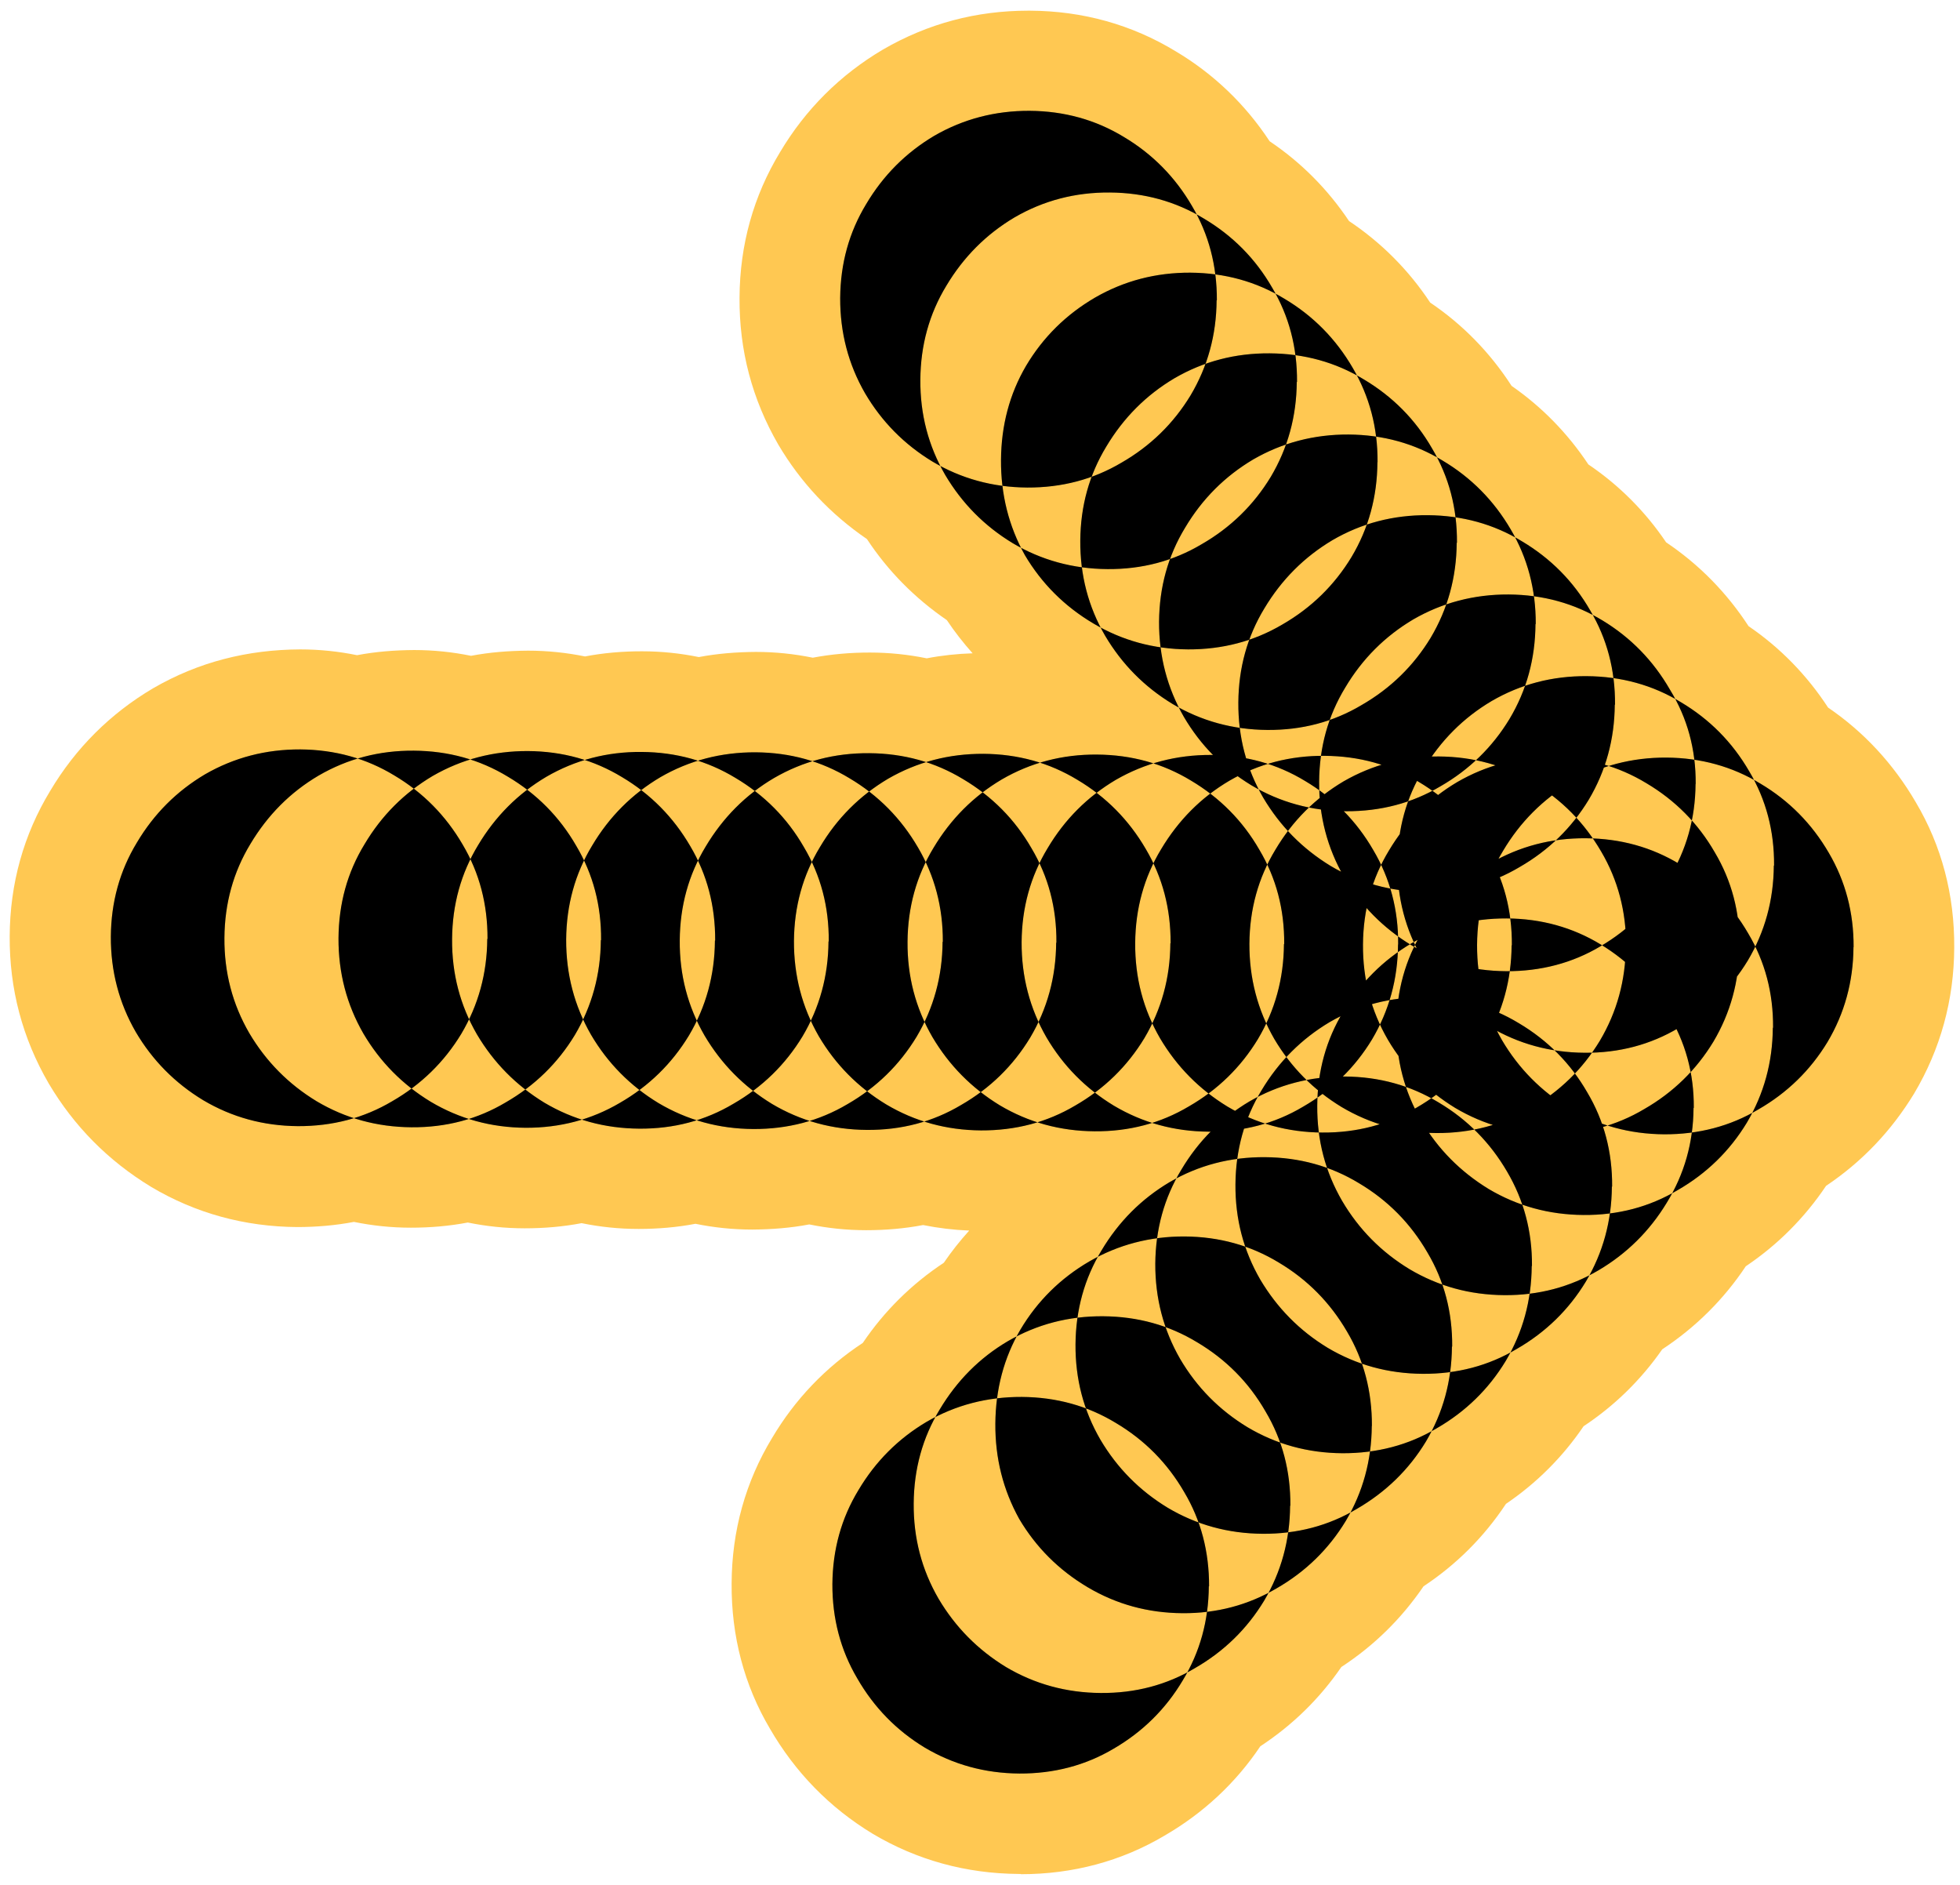 <svg width="156" height="150" viewBox="0 0 156 150" fill="none" xmlns="http://www.w3.org/2000/svg">
<path d="M81.221 149.13H81.071C76.891 149.1 72.991 148.03 69.471 145.94C66.021 143.85 63.291 141.04 61.281 137.57C59.241 134.13 58.201 130.21 58.231 126.01C58.251 121.81 59.341 117.91 61.461 114.42C63.271 111.37 65.701 108.82 68.671 106.87C70.381 104.34 72.551 102.19 75.121 100.49C75.741 99.58 76.421 98.73 77.141 97.93C75.891 97.88 74.671 97.73 73.471 97.49C72.001 97.77 70.491 97.9 68.941 97.9C67.391 97.9 65.881 97.74 64.411 97.44C62.951 97.72 61.411 97.84 59.881 97.85C58.331 97.85 56.821 97.69 55.351 97.39C53.891 97.67 52.371 97.8 50.821 97.8C49.271 97.8 47.761 97.64 46.291 97.34C44.821 97.62 43.321 97.75 41.761 97.75C40.211 97.75 38.701 97.59 37.231 97.29C35.761 97.57 34.251 97.7 32.701 97.7C31.151 97.7 29.641 97.54 28.171 97.24C26.711 97.52 25.181 97.65 23.641 97.65C19.461 97.62 15.561 96.55 12.041 94.46C8.611 92.38 5.891 89.62 3.881 86.23C1.771 82.6 0.751 78.69 0.771 74.52C0.791 70.32 1.881 66.42 4.001 62.93C6.011 59.55 8.781 56.78 12.191 54.77C15.801 52.68 19.691 51.7 23.891 51.68C25.441 51.68 26.951 51.84 28.421 52.14C29.891 51.86 31.401 51.74 32.961 51.73C34.511 51.73 36.021 51.89 37.491 52.19C38.961 51.91 40.471 51.79 42.031 51.78C43.581 51.78 45.091 51.94 46.561 52.24C48.031 51.96 49.531 51.83 51.091 51.83C52.641 51.83 54.151 51.99 55.621 52.29C57.091 52.01 58.621 51.89 60.161 51.88C61.711 51.88 63.221 52.04 64.691 52.34C66.171 52.06 67.671 51.93 69.231 51.93C70.781 51.93 72.291 52.09 73.761 52.39C74.951 52.16 76.171 52.03 77.411 51.99C76.671 51.16 75.981 50.28 75.361 49.35C72.811 47.6 70.681 45.45 69.001 42.9C66.091 40.91 63.731 38.4 61.951 35.39C59.861 31.78 58.831 27.87 58.861 23.69C58.881 19.49 59.971 15.59 62.091 12.1C64.101 8.72 66.871 5.95 70.281 3.94C73.851 1.87 77.711 0.85 81.831 0.85C81.881 0.85 81.931 0.85 81.981 0.85C86.181 0.87 90.081 1.96 93.571 4.08C96.581 5.87 99.111 8.29 101.051 11.24C103.551 12.92 105.671 15.05 107.371 17.59C109.931 19.3 112.111 21.48 113.831 24.08C116.411 25.82 118.591 28.05 120.311 30.71C122.721 32.38 124.771 34.48 126.421 36.96C128.861 38.61 130.941 40.69 132.611 43.16C135.231 44.92 137.431 47.16 139.171 49.83C141.681 51.54 143.811 53.72 145.501 56.31C148.351 58.25 150.711 60.8 152.491 63.86C154.531 67.3 155.571 71.21 155.541 75.42C155.521 79.6 154.441 83.5 152.351 87.02C150.531 90.01 148.191 92.46 145.341 94.37C143.621 96.93 141.481 99.07 138.951 100.77C137.201 103.4 134.971 105.62 132.301 107.38C130.601 109.82 128.501 111.87 126.041 113.5C124.371 115.96 122.301 118.02 119.861 119.68C118.111 122.32 115.911 124.51 113.301 126.24C111.541 128.82 109.361 130.96 106.761 132.66C105.021 135.19 102.871 137.29 100.311 138.97C98.361 141.88 95.781 144.29 92.671 146.09C89.261 148.11 85.401 149.15 81.261 149.15L81.221 149.13Z" fill="#FFC852"/>
<path d="M47.842 74.809C47.862 72.059 47.202 69.559 45.862 67.309C44.532 64.999 42.712 63.169 40.422 61.809C38.182 60.449 35.692 59.759 32.942 59.739C30.192 59.719 27.672 60.379 25.362 61.719C23.102 63.049 21.302 64.869 19.932 67.159C18.572 69.4 17.882 71.889 17.862 74.639C17.842 77.389 18.502 79.909 19.842 82.219C21.182 84.479 22.962 86.279 25.202 87.639C27.492 88.999 30.012 89.689 32.752 89.709C35.502 89.729 38.002 89.069 40.252 87.729C42.562 86.399 44.392 84.609 45.752 82.369C47.112 80.079 47.802 77.559 47.822 74.819L47.842 74.809ZM56.902 74.859C56.882 77.609 56.192 80.119 54.832 82.409C53.472 84.649 51.642 86.439 49.332 87.769C47.072 89.099 44.572 89.759 41.832 89.749C39.082 89.729 36.572 89.039 34.282 87.679C32.042 86.319 30.252 84.509 28.922 82.249C27.592 79.939 26.932 77.419 26.942 74.669C26.962 71.919 27.642 69.43 29.012 67.189C30.372 64.899 32.182 63.09 34.442 61.749C36.752 60.419 39.272 59.76 42.022 59.77C44.772 59.789 47.262 60.48 49.502 61.84C51.792 63.2 53.602 65.04 54.942 67.34C56.282 69.599 56.932 72.099 56.922 74.839L56.902 74.859ZM65.962 74.909C65.982 72.159 65.322 69.659 63.982 67.409C62.652 65.099 60.832 63.27 58.542 61.91C56.302 60.549 53.812 59.859 51.062 59.84C48.312 59.819 45.792 60.48 43.482 61.819C41.222 63.16 39.422 64.969 38.052 67.259C36.692 69.499 36.002 71.989 35.982 74.739C35.962 77.489 36.622 80.009 37.962 82.319C39.302 84.579 41.082 86.379 43.322 87.749C45.612 89.109 48.132 89.799 50.872 89.819C53.622 89.839 56.122 89.179 58.372 87.839C60.682 86.509 62.512 84.719 63.872 82.479C65.232 80.189 65.922 77.669 65.942 74.929L65.962 74.909ZM93.152 75.069C93.132 77.819 92.442 80.329 91.082 82.619C89.722 84.859 87.892 86.649 85.582 87.979C83.322 89.319 80.822 89.969 78.082 89.959C75.332 89.939 72.822 89.249 70.532 87.889C68.292 86.529 66.502 84.719 65.172 82.469C63.842 80.159 63.182 77.639 63.192 74.889C63.212 72.139 63.902 69.65 65.262 67.409C66.622 65.119 68.432 63.309 70.692 61.969C73.002 60.639 75.522 59.98 78.272 59.989C81.022 60.009 83.512 60.699 85.752 62.059C88.042 63.419 89.852 65.26 91.192 67.559C92.532 69.82 93.182 72.319 93.172 75.059L93.152 75.069ZM102.212 75.119C102.232 72.369 101.572 69.869 100.232 67.619C98.902 65.309 97.082 63.48 94.792 62.119C92.552 60.759 90.062 60.069 87.312 60.049C84.562 60.029 82.042 60.689 79.732 62.029C77.472 63.369 75.672 65.179 74.302 67.469C72.942 69.709 72.252 72.199 72.232 74.949C72.212 77.699 72.872 80.219 74.212 82.529C75.552 84.79 77.332 86.589 79.572 87.959C81.862 89.319 84.382 90.01 87.122 90.029C89.872 90.049 92.372 89.389 94.622 88.049C96.932 86.719 98.762 84.929 100.122 82.689C101.482 80.399 102.172 77.879 102.192 75.139L102.212 75.119ZM75.022 74.959C75.002 77.709 74.312 80.219 72.952 82.509C71.592 84.749 69.762 86.539 67.452 87.869C65.192 89.209 62.692 89.859 59.952 89.849C57.202 89.829 54.692 89.139 52.402 87.779C50.162 86.419 48.372 84.609 47.042 82.349C45.712 80.04 45.052 77.519 45.062 74.769C45.082 72.019 45.772 69.529 47.132 67.289C48.492 64.999 50.302 63.189 52.562 61.849C54.862 60.519 57.392 59.859 60.142 59.869C62.892 59.889 65.382 60.579 67.622 61.939C69.912 63.299 71.722 65.139 73.062 67.439C74.392 69.699 75.052 72.199 75.042 74.939L75.022 74.959ZM84.082 75.009C84.102 72.259 83.442 69.759 82.102 67.509C80.772 65.199 78.952 63.369 76.662 62.009C74.422 60.649 71.932 59.959 69.182 59.939C66.432 59.919 63.912 60.579 61.602 61.919C59.342 63.249 57.542 65.069 56.172 67.359C54.812 69.599 54.122 72.089 54.102 74.839C54.082 77.589 54.742 80.109 56.082 82.419C57.422 84.68 59.202 86.479 61.442 87.849C63.732 89.209 66.252 89.9 68.992 89.919C71.742 89.939 74.242 89.279 76.492 87.939C78.802 86.609 80.632 84.819 81.992 82.579C83.352 80.289 84.042 77.769 84.062 75.029L84.082 75.009ZM129.402 75.279C129.382 78.029 128.692 80.539 127.332 82.829C125.972 85.069 124.142 86.859 121.832 88.189C119.582 89.519 117.072 90.18 114.332 90.169C111.582 90.15 109.072 89.459 106.782 88.099C104.542 86.739 102.752 84.929 101.422 82.679C100.092 80.369 99.432 77.849 99.442 75.099C99.462 72.349 100.152 69.859 101.512 67.619C102.872 65.329 104.682 63.52 106.942 62.179C109.252 60.849 111.772 60.19 114.522 60.2C117.272 60.219 119.762 60.91 122.002 62.27C124.292 63.63 126.102 65.469 127.442 67.769C128.772 70.029 129.432 72.529 129.422 75.269L129.402 75.279ZM138.462 75.329C138.482 72.579 137.822 70.079 136.482 67.829C135.152 65.519 133.332 63.689 131.042 62.329C128.802 60.969 126.312 60.279 123.562 60.259C120.812 60.239 118.292 60.899 115.982 62.239C113.722 63.579 111.922 65.389 110.552 67.679C109.192 69.919 108.502 72.409 108.482 75.159C108.462 77.909 109.122 80.43 110.462 82.739C111.792 84.999 113.582 86.799 115.822 88.169C118.112 89.529 120.632 90.219 123.372 90.239C126.122 90.259 128.622 89.599 130.872 88.259C133.182 86.929 135.012 85.139 136.372 82.899C137.732 80.609 138.422 78.089 138.442 75.349L138.462 75.329ZM111.272 75.169C111.252 77.919 110.562 80.429 109.202 82.719C107.842 84.959 106.012 86.749 103.702 88.079C101.452 89.419 98.942 90.07 96.202 90.059C93.452 90.04 90.942 89.349 88.652 87.989C86.412 86.629 84.622 84.82 83.292 82.559C81.962 80.249 81.302 77.729 81.312 74.979C81.332 72.229 82.022 69.739 83.382 67.499C84.742 65.209 86.552 63.399 88.812 62.059C91.122 60.729 93.642 60.069 96.392 60.079C99.142 60.099 101.632 60.789 103.872 62.149C106.162 63.509 107.972 65.349 109.302 67.649C110.642 69.909 111.302 72.409 111.282 75.149L111.272 75.169ZM120.332 75.219C120.352 72.469 119.692 69.969 118.352 67.719C117.022 65.409 115.202 63.579 112.912 62.219C110.672 60.859 108.182 60.169 105.432 60.149C102.682 60.129 100.162 60.789 97.852 62.129C95.592 63.459 93.792 65.279 92.422 67.569C91.062 69.809 90.372 72.299 90.352 75.049C90.332 77.799 90.992 80.32 92.332 82.629C93.672 84.889 95.452 86.689 97.692 88.059C99.982 89.419 102.502 90.109 105.242 90.129C107.992 90.149 110.492 89.489 112.742 88.149C115.052 86.819 116.882 85.029 118.242 82.789C119.602 80.499 120.292 77.979 120.312 75.239L120.332 75.219ZM147.522 75.379C147.502 78.129 146.812 80.639 145.452 82.929C144.092 85.169 142.262 86.959 139.952 88.289C137.702 89.629 135.192 90.279 132.452 90.269C129.702 90.249 127.192 89.559 124.902 88.199C122.662 86.839 120.872 85.029 119.542 82.769C118.212 80.459 117.552 77.939 117.562 75.189C117.582 72.439 118.272 69.949 119.632 67.709C120.992 65.419 122.802 63.609 125.052 62.27C127.362 60.939 129.882 60.279 132.632 60.289C135.382 60.309 137.872 60.999 140.112 62.359C142.402 63.719 144.212 65.559 145.552 67.859C146.882 70.119 147.542 72.619 147.532 75.359L147.522 75.379ZM96.212 126.239C96.192 128.989 95.502 131.479 94.142 133.719C92.782 136.009 90.942 137.819 88.642 139.159C86.382 140.499 83.882 141.149 81.142 141.139C78.392 141.119 75.882 140.429 73.592 139.069C71.352 137.709 69.562 135.879 68.232 133.569C66.902 131.319 66.242 128.809 66.252 126.069C66.272 123.319 66.962 120.829 68.322 118.589C69.682 116.299 71.492 114.489 73.752 113.149C76.062 111.809 78.582 111.159 81.332 111.169C84.082 111.189 86.572 111.879 88.812 113.239C91.102 114.599 92.912 116.429 94.252 118.739C95.592 120.989 96.242 123.499 96.232 126.239H96.212ZM141.122 81.779C141.142 79.029 140.482 76.529 139.142 74.279C137.802 71.969 135.992 70.139 133.702 68.779C131.462 67.419 128.972 66.729 126.222 66.709C123.472 66.689 120.952 67.349 118.642 68.689C116.392 70.019 114.582 71.839 113.212 74.129C111.852 76.369 111.162 78.859 111.142 81.609C111.122 84.359 111.782 86.879 113.122 89.189C114.452 91.449 116.242 93.249 118.482 94.619C120.772 95.979 123.292 96.669 126.032 96.689C128.782 96.709 131.282 96.049 133.532 94.709C135.842 93.379 137.672 91.589 139.032 89.349C140.392 87.059 141.082 84.539 141.102 81.799L141.122 81.779ZM134.792 88.179C134.772 90.929 134.062 93.439 132.652 95.729C131.292 97.969 129.482 99.759 127.232 101.089C124.972 102.419 122.472 103.089 119.732 103.069C116.982 103.049 114.472 102.359 112.182 100.999C109.942 99.639 108.152 97.829 106.822 95.569C105.482 93.259 104.822 90.739 104.842 87.989C104.862 85.239 105.552 82.749 106.912 80.509C108.272 78.219 110.082 76.409 112.342 75.069C114.642 73.739 117.172 73.079 119.922 73.089C122.672 73.109 125.162 73.799 127.402 75.159C129.642 76.519 131.432 78.349 132.762 80.659C134.142 82.919 134.832 85.419 134.812 88.159L134.792 88.179ZM128.312 94.429C128.332 91.679 127.672 89.179 126.332 86.929C125.002 84.619 123.182 82.789 120.892 81.429C118.652 80.069 116.162 79.379 113.412 79.359C110.662 79.339 108.142 79.999 105.832 81.339C103.582 82.679 101.772 84.489 100.402 86.779C99.042 89.019 98.352 91.509 98.332 94.259C98.312 97.009 98.972 99.529 100.312 101.839C101.652 104.089 103.432 105.899 105.672 107.259C107.962 108.619 110.482 109.309 113.222 109.329C115.972 109.349 118.472 108.689 120.722 107.349C123.032 106.019 124.862 104.229 126.222 101.989C127.582 99.699 128.272 97.179 128.292 94.439L128.312 94.429ZM121.912 100.759C121.892 103.509 121.202 106.019 119.842 108.309C118.482 110.549 116.652 112.339 114.342 113.669C112.092 115.009 109.582 115.659 106.842 115.649C104.092 115.629 101.582 114.939 99.292 113.579C97.052 112.219 95.262 110.409 93.932 108.149C92.602 105.839 91.942 103.319 91.952 100.569C91.972 97.819 92.662 95.329 94.022 93.089C95.382 90.799 97.192 88.989 99.452 87.649C101.752 86.319 104.282 85.659 107.032 85.669C109.782 85.689 112.272 86.379 114.512 87.739C116.802 89.099 118.612 90.939 119.952 93.239C121.282 95.499 121.952 97.999 121.932 100.739L121.912 100.759ZM115.582 107.159C115.602 104.409 114.942 101.909 113.602 99.659C112.262 97.349 110.452 95.519 108.162 94.159C105.922 92.799 103.432 92.109 100.682 92.089C97.932 92.07 95.412 92.729 93.102 94.069C90.842 95.409 89.042 97.219 87.672 99.509C86.312 101.749 85.622 104.239 85.602 106.989C85.582 109.739 86.242 112.259 87.582 114.569C88.912 116.819 90.702 118.629 92.942 119.989C95.232 121.349 97.752 122.039 100.492 122.059C103.242 122.079 105.742 121.419 107.992 120.079C110.302 118.739 112.132 116.959 113.492 114.719C114.852 112.429 115.542 109.909 115.562 107.169L115.582 107.159ZM109.182 113.489C109.162 116.239 108.472 118.749 107.112 121.039C105.752 123.279 103.922 125.069 101.612 126.399C99.352 127.729 96.852 128.399 94.112 128.379C91.362 128.359 88.852 127.669 86.562 126.309C84.272 124.949 82.462 123.139 81.122 120.879C79.842 118.569 79.202 116.049 79.222 113.299C79.242 110.549 79.902 108.059 81.212 105.819C82.572 103.529 84.412 101.719 86.712 100.379C89.022 99.049 91.542 98.389 94.292 98.399C97.042 98.419 99.532 99.109 101.772 100.469C104.062 101.829 105.872 103.669 107.212 105.969C108.552 108.229 109.202 110.729 109.192 113.469L109.182 113.489ZM102.702 119.819C102.722 117.069 102.062 114.569 100.722 112.319C99.392 110.009 97.572 108.179 95.282 106.819C93.042 105.459 90.552 104.769 87.802 104.749C85.052 104.729 82.532 105.389 80.222 106.729C77.962 108.059 76.162 109.879 74.792 112.169C73.432 114.409 72.742 116.899 72.722 119.649C72.702 122.399 73.362 124.919 74.702 127.229C76.042 129.489 77.822 131.289 80.062 132.659C82.352 134.019 84.872 134.709 87.612 134.729C90.362 134.749 92.862 134.089 95.112 132.749C97.422 131.419 99.252 129.629 100.612 127.389C101.972 125.099 102.662 122.579 102.682 119.839L102.702 119.819ZM141.202 68.879C141.222 66.129 140.562 63.629 139.222 61.379C137.882 59.069 136.072 57.239 133.782 55.879C131.542 54.519 129.052 53.829 126.302 53.809C123.552 53.789 121.032 54.449 118.722 55.789C116.462 57.129 114.662 58.939 113.292 61.23C111.932 63.469 111.242 65.959 111.222 68.709C111.202 71.459 111.862 73.979 113.202 76.289C114.532 78.549 116.322 80.349 118.562 81.709C120.852 83.069 123.372 83.76 126.112 83.779C128.862 83.799 131.362 83.139 133.612 81.799C135.912 80.469 137.752 78.679 139.112 76.439C140.472 74.149 141.162 71.629 141.182 68.889L141.202 68.879ZM134.952 62.399C134.932 65.149 134.222 67.659 132.812 69.95C131.452 72.189 129.642 73.979 127.382 75.309C125.132 76.649 122.622 77.299 119.882 77.289C117.132 77.269 114.622 76.579 112.332 75.219C110.092 73.859 108.302 72.049 106.972 69.789C105.642 67.479 104.982 64.959 104.992 62.209C105.012 59.459 105.702 56.969 107.062 54.73C108.422 52.439 110.232 50.629 112.492 49.289C114.802 47.959 117.322 47.299 120.072 47.309C122.822 47.329 125.312 48.019 127.552 49.379C129.792 50.739 131.582 52.569 132.912 54.879C134.302 57.139 134.982 59.639 134.962 62.379L134.952 62.399ZM128.542 56.069C128.562 53.319 127.902 50.819 126.562 48.569C125.232 46.259 123.412 44.429 121.122 43.069C118.882 41.709 116.392 41.02 113.642 40.999C110.892 40.98 108.372 41.639 106.062 42.98C103.812 44.319 102.002 46.129 100.632 48.419C99.272 50.66 98.582 53.149 98.562 55.899C98.542 58.649 99.202 61.169 100.542 63.48C101.882 65.739 103.662 67.54 105.902 68.909C108.192 70.269 110.712 70.959 113.452 70.98C116.202 70.999 118.702 70.339 120.952 68.999C123.262 67.669 125.092 65.879 126.452 63.639C127.812 61.349 128.502 58.83 128.522 56.09L128.542 56.069ZM122.212 49.669C122.192 52.419 121.512 54.929 120.142 57.219C118.782 59.459 116.952 61.249 114.642 62.579C112.382 63.919 109.882 64.569 107.142 64.559C104.392 64.539 101.882 63.849 99.592 62.489C97.352 61.129 95.562 59.319 94.232 57.059C92.902 54.749 92.242 52.23 92.252 49.48C92.272 46.73 92.962 44.239 94.322 41.999C95.682 39.709 97.492 37.899 99.752 36.559C102.062 35.229 104.582 34.569 107.332 34.579C110.082 34.599 112.572 35.289 114.812 36.649C117.102 38.009 118.912 39.849 120.252 42.149C121.582 44.409 122.242 46.909 122.232 49.649L122.212 49.669ZM115.962 43.189C115.982 40.439 115.322 37.939 113.982 35.689C112.652 33.379 110.832 31.549 108.542 30.189C106.302 28.829 103.812 28.139 101.062 28.119C98.312 28.099 95.792 28.759 93.482 30.099C91.222 31.439 89.422 33.249 88.052 35.539C86.692 37.779 86.002 40.27 85.982 43.02C85.962 45.77 86.622 48.289 87.962 50.599C89.302 52.859 91.082 54.66 93.322 56.02C95.612 57.38 98.132 58.069 100.872 58.09C103.622 58.109 106.122 57.45 108.372 56.109C110.682 54.779 112.512 52.989 113.872 50.749C115.232 48.459 115.922 45.94 115.942 43.2L115.962 43.189ZM109.632 36.789C109.612 39.539 108.932 42.049 107.562 44.34C106.202 46.58 104.372 48.369 102.062 49.7C99.812 51.029 97.302 51.689 94.562 51.679C91.812 51.66 89.302 50.969 87.012 49.609C84.722 48.249 82.912 46.439 81.572 44.179C80.292 41.88 79.652 39.349 79.672 36.599C79.692 33.849 80.352 31.359 81.662 29.119C83.022 26.829 84.862 25.019 87.162 23.679C89.472 22.349 91.992 21.689 94.742 21.699C97.492 21.719 99.982 22.409 102.222 23.769C104.512 25.129 106.322 26.969 107.662 29.269C108.992 31.529 109.662 34.029 109.642 36.769L109.632 36.789ZM103.232 30.389C103.252 27.639 102.592 25.139 101.252 22.889C99.922 20.579 98.102 18.749 95.812 17.389C93.572 16.029 91.082 15.339 88.332 15.319C85.582 15.299 83.062 15.959 80.752 17.299C78.492 18.639 76.692 20.449 75.322 22.739C73.962 24.979 73.272 27.469 73.252 30.219C73.232 32.969 73.892 35.489 75.232 37.799C76.572 40.059 78.352 41.859 80.592 43.219C82.882 44.579 85.402 45.269 88.142 45.289C90.892 45.309 93.392 44.649 95.642 43.309C97.952 41.979 99.782 40.189 101.142 37.949C102.502 35.66 103.192 33.139 103.212 30.399L103.232 30.389ZM96.832 23.909C96.812 26.659 96.122 29.169 94.762 31.459C93.402 33.699 91.572 35.489 89.262 36.819C87.002 38.159 84.502 38.809 81.762 38.799C79.012 38.779 76.502 38.089 74.212 36.729C71.972 35.369 70.182 33.559 68.852 31.299C67.522 28.989 66.862 26.469 66.872 23.719C66.892 20.969 67.582 18.479 68.942 16.239C70.302 13.949 72.112 12.139 74.372 10.799C76.682 9.469 79.202 8.809 81.952 8.819C84.702 8.839 87.192 9.529 89.432 10.889C91.722 12.249 93.532 14.089 94.872 16.389C96.212 18.649 96.862 21.149 96.852 23.889L96.832 23.909ZM38.782 74.729C38.762 77.479 38.072 79.989 36.712 82.279C35.352 84.519 33.522 86.309 31.212 87.639C28.952 88.979 26.452 89.629 23.712 89.619C20.962 89.599 18.452 88.909 16.162 87.549C13.922 86.189 12.132 84.379 10.802 82.119C9.472 79.809 8.812 77.289 8.822 74.539C8.842 71.789 9.532 69.299 10.892 67.059C12.252 64.769 14.062 62.959 16.322 61.619C18.632 60.289 21.152 59.63 23.902 59.639C26.652 59.66 29.142 60.349 31.382 61.709C33.672 63.069 35.482 64.909 36.822 67.209C38.162 69.469 38.812 71.969 38.802 74.709L38.782 74.729Z" fill="black"/>
<path d="M47.842 74.809C47.862 72.059 47.202 69.559 45.862 67.309C44.532 64.999 42.712 63.169 40.422 61.809C38.182 60.449 35.692 59.759 32.942 59.739C30.192 59.719 27.672 60.379 25.362 61.719C23.102 63.049 21.302 64.869 19.932 67.159C18.572 69.4 17.882 71.889 17.862 74.639C17.842 77.389 18.502 79.909 19.842 82.219C21.182 84.479 22.962 86.279 25.202 87.639C27.492 88.999 30.012 89.689 32.752 89.709C35.502 89.729 38.002 89.069 40.252 87.729C42.562 86.399 44.392 84.609 45.752 82.369C47.112 80.079 47.802 77.559 47.822 74.819L47.842 74.809ZM56.902 74.859C56.882 77.609 56.192 80.119 54.832 82.409C53.472 84.649 51.642 86.439 49.332 87.769C47.072 89.099 44.572 89.759 41.832 89.749C39.082 89.729 36.572 89.039 34.282 87.679C32.042 86.319 30.252 84.509 28.922 82.249C27.592 79.939 26.932 77.419 26.942 74.669C26.962 71.919 27.642 69.43 29.012 67.189C30.372 64.899 32.182 63.09 34.442 61.749C36.752 60.419 39.272 59.76 42.022 59.77C44.772 59.789 47.262 60.48 49.502 61.84C51.792 63.2 53.602 65.04 54.942 67.34C56.282 69.599 56.932 72.099 56.922 74.839L56.902 74.859ZM65.962 74.909C65.982 72.159 65.322 69.659 63.982 67.409C62.652 65.099 60.832 63.27 58.542 61.91C56.302 60.549 53.812 59.859 51.062 59.84C48.312 59.819 45.792 60.48 43.482 61.819C41.222 63.16 39.422 64.969 38.052 67.259C36.692 69.499 36.002 71.989 35.982 74.739C35.962 77.489 36.622 80.009 37.962 82.319C39.302 84.579 41.082 86.379 43.322 87.749C45.612 89.109 48.132 89.799 50.872 89.819C53.622 89.839 56.122 89.179 58.372 87.839C60.682 86.509 62.512 84.719 63.872 82.479C65.232 80.189 65.922 77.669 65.942 74.929L65.962 74.909ZM93.152 75.069C93.132 77.819 92.442 80.329 91.082 82.619C89.722 84.859 87.892 86.649 85.582 87.979C83.322 89.319 80.822 89.969 78.082 89.959C75.332 89.939 72.822 89.249 70.532 87.889C68.292 86.529 66.502 84.719 65.172 82.469C63.842 80.159 63.182 77.639 63.192 74.889C63.212 72.139 63.902 69.65 65.262 67.409C66.622 65.119 68.432 63.309 70.692 61.969C73.002 60.639 75.522 59.98 78.272 59.989C81.022 60.009 83.512 60.699 85.752 62.059C88.042 63.419 89.852 65.26 91.192 67.559C92.532 69.82 93.182 72.319 93.172 75.059L93.152 75.069ZM102.212 75.119C102.232 72.369 101.572 69.869 100.232 67.619C98.902 65.309 97.082 63.48 94.792 62.119C92.552 60.759 90.062 60.069 87.312 60.049C84.562 60.029 82.042 60.689 79.732 62.029C77.472 63.369 75.672 65.179 74.302 67.469C72.942 69.709 72.252 72.199 72.232 74.949C72.212 77.699 72.872 80.219 74.212 82.529C75.552 84.79 77.332 86.589 79.572 87.959C81.862 89.319 84.382 90.01 87.122 90.029C89.872 90.049 92.372 89.389 94.622 88.049C96.932 86.719 98.762 84.929 100.122 82.689C101.482 80.399 102.172 77.879 102.192 75.139L102.212 75.119ZM75.022 74.959C75.002 77.709 74.312 80.219 72.952 82.509C71.592 84.749 69.762 86.539 67.452 87.869C65.192 89.209 62.692 89.859 59.952 89.849C57.202 89.829 54.692 89.139 52.402 87.779C50.162 86.419 48.372 84.609 47.042 82.349C45.712 80.04 45.052 77.519 45.062 74.769C45.082 72.019 45.772 69.529 47.132 67.289C48.492 64.999 50.302 63.189 52.562 61.849C54.862 60.519 57.392 59.859 60.142 59.869C62.892 59.889 65.382 60.579 67.622 61.939C69.912 63.299 71.722 65.139 73.062 67.439C74.392 69.699 75.052 72.199 75.042 74.939L75.022 74.959ZM84.082 75.009C84.102 72.259 83.442 69.759 82.102 67.509C80.772 65.199 78.952 63.369 76.662 62.009C74.422 60.649 71.932 59.959 69.182 59.939C66.432 59.919 63.912 60.579 61.602 61.919C59.342 63.249 57.542 65.069 56.172 67.359C54.812 69.599 54.122 72.089 54.102 74.839C54.082 77.589 54.742 80.109 56.082 82.419C57.422 84.68 59.202 86.479 61.442 87.849C63.732 89.209 66.252 89.9 68.992 89.919C71.742 89.939 74.242 89.279 76.492 87.939C78.802 86.609 80.632 84.819 81.992 82.579C83.352 80.289 84.042 77.769 84.062 75.029L84.082 75.009ZM129.402 75.279C129.382 78.029 128.692 80.539 127.332 82.829C125.972 85.069 124.142 86.859 121.832 88.189C119.582 89.519 117.072 90.18 114.332 90.169C111.582 90.15 109.072 89.459 106.782 88.099C104.542 86.739 102.752 84.929 101.422 82.679C100.092 80.369 99.432 77.849 99.442 75.099C99.462 72.349 100.152 69.859 101.512 67.619C102.872 65.329 104.682 63.52 106.942 62.179C109.252 60.849 111.772 60.19 114.522 60.2C117.272 60.219 119.762 60.91 122.002 62.27C124.292 63.63 126.102 65.469 127.442 67.769C128.772 70.029 129.432 72.529 129.422 75.269L129.402 75.279ZM138.462 75.329C138.482 72.579 137.822 70.079 136.482 67.829C135.152 65.519 133.332 63.689 131.042 62.329C128.802 60.969 126.312 60.279 123.562 60.259C120.812 60.239 118.292 60.899 115.982 62.239C113.722 63.579 111.922 65.389 110.552 67.679C109.192 69.919 108.502 72.409 108.482 75.159C108.462 77.909 109.122 80.43 110.462 82.739C111.792 84.999 113.582 86.799 115.822 88.169C118.112 89.529 120.632 90.219 123.372 90.239C126.122 90.259 128.622 89.599 130.872 88.259C133.182 86.929 135.012 85.139 136.372 82.899C137.732 80.609 138.422 78.089 138.442 75.349L138.462 75.329ZM111.272 75.169C111.252 77.919 110.562 80.429 109.202 82.719C107.842 84.959 106.012 86.749 103.702 88.079C101.452 89.419 98.942 90.07 96.202 90.059C93.452 90.04 90.942 89.349 88.652 87.989C86.412 86.629 84.622 84.82 83.292 82.559C81.962 80.249 81.302 77.729 81.312 74.979C81.332 72.229 82.022 69.739 83.382 67.499C84.742 65.209 86.552 63.399 88.812 62.059C91.122 60.729 93.642 60.069 96.392 60.079C99.142 60.099 101.632 60.789 103.872 62.149C106.162 63.509 107.972 65.349 109.302 67.649C110.642 69.909 111.302 72.409 111.282 75.149L111.272 75.169ZM120.332 75.219C120.352 72.469 119.692 69.969 118.352 67.719C117.022 65.409 115.202 63.579 112.912 62.219C110.672 60.859 108.182 60.169 105.432 60.149C102.682 60.129 100.162 60.789 97.852 62.129C95.592 63.459 93.792 65.279 92.422 67.569C91.062 69.809 90.372 72.299 90.352 75.049C90.332 77.799 90.992 80.32 92.332 82.629C93.672 84.889 95.452 86.689 97.692 88.059C99.982 89.419 102.502 90.109 105.242 90.129C107.992 90.149 110.492 89.489 112.742 88.149C115.052 86.819 116.882 85.029 118.242 82.789C119.602 80.499 120.292 77.979 120.312 75.239L120.332 75.219ZM147.522 75.379C147.502 78.129 146.812 80.639 145.452 82.929C144.092 85.169 142.262 86.959 139.952 88.289C137.702 89.629 135.192 90.279 132.452 90.269C129.702 90.249 127.192 89.559 124.902 88.199C122.662 86.839 120.872 85.029 119.542 82.769C118.212 80.459 117.552 77.939 117.562 75.189C117.582 72.439 118.272 69.949 119.632 67.709C120.992 65.419 122.802 63.609 125.052 62.27C127.362 60.939 129.882 60.279 132.632 60.289C135.382 60.309 137.872 60.999 140.112 62.359C142.402 63.719 144.212 65.559 145.552 67.859C146.882 70.119 147.542 72.619 147.532 75.359L147.522 75.379ZM96.212 126.239C96.192 128.989 95.502 131.479 94.142 133.719C92.782 136.009 90.942 137.819 88.642 139.159C86.382 140.499 83.882 141.149 81.142 141.139C78.392 141.119 75.882 140.429 73.592 139.069C71.352 137.709 69.562 135.879 68.232 133.569C66.902 131.319 66.242 128.809 66.252 126.069C66.272 123.319 66.962 120.829 68.322 118.589C69.682 116.299 71.492 114.489 73.752 113.149C76.062 111.809 78.582 111.159 81.332 111.169C84.082 111.189 86.572 111.879 88.812 113.239C91.102 114.599 92.912 116.429 94.252 118.739C95.592 120.989 96.242 123.499 96.232 126.239H96.212ZM141.122 81.779C141.142 79.029 140.482 76.529 139.142 74.279C137.802 71.969 135.992 70.139 133.702 68.779C131.462 67.419 128.972 66.729 126.222 66.709C123.472 66.689 120.952 67.349 118.642 68.689C116.392 70.019 114.582 71.839 113.212 74.129C111.852 76.369 111.162 78.859 111.142 81.609C111.122 84.359 111.782 86.879 113.122 89.189C114.452 91.449 116.242 93.249 118.482 94.619C120.772 95.979 123.292 96.669 126.032 96.689C128.782 96.709 131.282 96.049 133.532 94.709C135.842 93.379 137.672 91.589 139.032 89.349C140.392 87.059 141.082 84.539 141.102 81.799L141.122 81.779ZM134.792 88.179C134.772 90.929 134.062 93.439 132.652 95.729C131.292 97.969 129.482 99.759 127.232 101.089C124.972 102.419 122.472 103.089 119.732 103.069C116.982 103.049 114.472 102.359 112.182 100.999C109.942 99.639 108.152 97.829 106.822 95.569C105.482 93.259 104.822 90.739 104.842 87.989C104.862 85.239 105.552 82.749 106.912 80.509C108.272 78.219 110.082 76.409 112.342 75.069C114.642 73.739 117.172 73.079 119.922 73.089C122.672 73.109 125.162 73.799 127.402 75.159C129.642 76.519 131.432 78.349 132.762 80.659C134.142 82.919 134.832 85.419 134.812 88.159L134.792 88.179ZM128.312 94.429C128.332 91.679 127.672 89.179 126.332 86.929C125.002 84.619 123.182 82.789 120.892 81.429C118.652 80.069 116.162 79.379 113.412 79.359C110.662 79.339 108.142 79.999 105.832 81.339C103.582 82.679 101.772 84.489 100.402 86.779C99.042 89.019 98.352 91.509 98.332 94.259C98.312 97.009 98.972 99.529 100.312 101.839C101.652 104.089 103.432 105.899 105.672 107.259C107.962 108.619 110.482 109.309 113.222 109.329C115.972 109.349 118.472 108.689 120.722 107.349C123.032 106.019 124.862 104.229 126.222 101.989C127.582 99.699 128.272 97.179 128.292 94.439L128.312 94.429ZM121.912 100.759C121.892 103.509 121.202 106.019 119.842 108.309C118.482 110.549 116.652 112.339 114.342 113.669C112.092 115.009 109.582 115.659 106.842 115.649C104.092 115.629 101.582 114.939 99.292 113.579C97.052 112.219 95.262 110.409 93.932 108.149C92.602 105.839 91.942 103.319 91.952 100.569C91.972 97.819 92.662 95.329 94.022 93.089C95.382 90.799 97.192 88.989 99.452 87.649C101.752 86.319 104.282 85.659 107.032 85.669C109.782 85.689 112.272 86.379 114.512 87.739C116.802 89.099 118.612 90.939 119.952 93.239C121.282 95.499 121.952 97.999 121.932 100.739L121.912 100.759ZM115.582 107.159C115.602 104.409 114.942 101.909 113.602 99.659C112.262 97.349 110.452 95.519 108.162 94.159C105.922 92.799 103.432 92.109 100.682 92.089C97.932 92.07 95.412 92.729 93.102 94.069C90.842 95.409 89.042 97.219 87.672 99.509C86.312 101.749 85.622 104.239 85.602 106.989C85.582 109.739 86.242 112.259 87.582 114.569C88.912 116.819 90.702 118.629 92.942 119.989C95.232 121.349 97.752 122.039 100.492 122.059C103.242 122.079 105.742 121.419 107.992 120.079C110.302 118.739 112.132 116.959 113.492 114.719C114.852 112.429 115.542 109.909 115.562 107.169L115.582 107.159ZM109.182 113.489C109.162 116.239 108.472 118.749 107.112 121.039C105.752 123.279 103.922 125.069 101.612 126.399C99.352 127.729 96.852 128.399 94.112 128.379C91.362 128.359 88.852 127.669 86.562 126.309C84.272 124.949 82.462 123.139 81.122 120.879C79.842 118.569 79.202 116.049 79.222 113.299C79.242 110.549 79.902 108.059 81.212 105.819C82.572 103.529 84.412 101.719 86.712 100.379C89.022 99.049 91.542 98.389 94.292 98.399C97.042 98.419 99.532 99.109 101.772 100.469C104.062 101.829 105.872 103.669 107.212 105.969C108.552 108.229 109.202 110.729 109.192 113.469L109.182 113.489ZM102.702 119.819C102.722 117.069 102.062 114.569 100.722 112.319C99.392 110.009 97.572 108.179 95.282 106.819C93.042 105.459 90.552 104.769 87.802 104.749C85.052 104.729 82.532 105.389 80.222 106.729C77.962 108.059 76.162 109.879 74.792 112.169C73.432 114.409 72.742 116.899 72.722 119.649C72.702 122.399 73.362 124.919 74.702 127.229C76.042 129.489 77.822 131.289 80.062 132.659C82.352 134.019 84.872 134.709 87.612 134.729C90.362 134.749 92.862 134.089 95.112 132.749C97.422 131.419 99.252 129.629 100.612 127.389C101.972 125.099 102.662 122.579 102.682 119.839L102.702 119.819ZM141.202 68.879C141.222 66.129 140.562 63.629 139.222 61.379C137.882 59.069 136.072 57.239 133.782 55.879C131.542 54.519 129.052 53.829 126.302 53.809C123.552 53.789 121.032 54.449 118.722 55.789C116.462 57.129 114.662 58.939 113.292 61.23C111.932 63.469 111.242 65.959 111.222 68.709C111.202 71.459 111.862 73.979 113.202 76.289C114.532 78.549 116.322 80.349 118.562 81.709C120.852 83.069 123.372 83.76 126.112 83.779C128.862 83.799 131.362 83.139 133.612 81.799C135.912 80.469 137.752 78.679 139.112 76.439C140.472 74.149 141.162 71.629 141.182 68.889L141.202 68.879ZM134.952 62.399C134.932 65.149 134.222 67.659 132.812 69.95C131.452 72.189 129.642 73.979 127.382 75.309C125.132 76.649 122.622 77.299 119.882 77.289C117.132 77.269 114.622 76.579 112.332 75.219C110.092 73.859 108.302 72.049 106.972 69.789C105.642 67.479 104.982 64.959 104.992 62.209C105.012 59.459 105.702 56.969 107.062 54.73C108.422 52.439 110.232 50.629 112.492 49.289C114.802 47.959 117.322 47.299 120.072 47.309C122.822 47.329 125.312 48.019 127.552 49.379C129.792 50.739 131.582 52.569 132.912 54.879C134.302 57.139 134.982 59.639 134.962 62.379L134.952 62.399ZM128.542 56.069C128.562 53.319 127.902 50.819 126.562 48.569C125.232 46.259 123.412 44.429 121.122 43.069C118.882 41.709 116.392 41.02 113.642 40.999C110.892 40.98 108.372 41.639 106.062 42.98C103.812 44.319 102.002 46.129 100.632 48.419C99.272 50.66 98.582 53.149 98.562 55.899C98.542 58.649 99.202 61.169 100.542 63.48C101.882 65.739 103.662 67.54 105.902 68.909C108.192 70.269 110.712 70.959 113.452 70.98C116.202 70.999 118.702 70.339 120.952 68.999C123.262 67.669 125.092 65.879 126.452 63.639C127.812 61.349 128.502 58.83 128.522 56.09L128.542 56.069ZM122.212 49.669C122.192 52.419 121.512 54.929 120.142 57.219C118.782 59.459 116.952 61.249 114.642 62.579C112.382 63.919 109.882 64.569 107.142 64.559C104.392 64.539 101.882 63.849 99.592 62.489C97.352 61.129 95.562 59.319 94.232 57.059C92.902 54.749 92.242 52.23 92.252 49.48C92.272 46.73 92.962 44.239 94.322 41.999C95.682 39.709 97.492 37.899 99.752 36.559C102.062 35.229 104.582 34.569 107.332 34.579C110.082 34.599 112.572 35.289 114.812 36.649C117.102 38.009 118.912 39.849 120.252 42.149C121.582 44.409 122.242 46.909 122.232 49.649L122.212 49.669ZM115.962 43.189C115.982 40.439 115.322 37.939 113.982 35.689C112.652 33.379 110.832 31.549 108.542 30.189C106.302 28.829 103.812 28.139 101.062 28.119C98.312 28.099 95.792 28.759 93.482 30.099C91.222 31.439 89.422 33.249 88.052 35.539C86.692 37.779 86.002 40.27 85.982 43.02C85.962 45.77 86.622 48.289 87.962 50.599C89.302 52.859 91.082 54.66 93.322 56.02C95.612 57.38 98.132 58.069 100.872 58.09C103.622 58.109 106.122 57.45 108.372 56.109C110.682 54.779 112.512 52.989 113.872 50.749C115.232 48.459 115.922 45.94 115.942 43.2L115.962 43.189ZM109.632 36.789C109.612 39.539 108.932 42.049 107.562 44.34C106.202 46.58 104.372 48.369 102.062 49.7C99.812 51.029 97.302 51.689 94.562 51.679C91.812 51.66 89.302 50.969 87.012 49.609C84.722 48.249 82.912 46.439 81.572 44.179C80.292 41.88 79.652 39.349 79.672 36.599C79.692 33.849 80.352 31.359 81.662 29.119C83.022 26.829 84.862 25.019 87.162 23.679C89.472 22.349 91.992 21.689 94.742 21.699C97.492 21.719 99.982 22.409 102.222 23.769C104.512 25.129 106.322 26.969 107.662 29.269C108.992 31.529 109.662 34.029 109.642 36.769L109.632 36.789ZM103.232 30.389C103.252 27.639 102.592 25.139 101.252 22.889C99.922 20.579 98.102 18.749 95.812 17.389C93.572 16.029 91.082 15.339 88.332 15.319C85.582 15.299 83.062 15.959 80.752 17.299C78.492 18.639 76.692 20.449 75.322 22.739C73.962 24.979 73.272 27.469 73.252 30.219C73.232 32.969 73.892 35.489 75.232 37.799C76.572 40.059 78.352 41.859 80.592 43.219C82.882 44.579 85.402 45.269 88.142 45.289C90.892 45.309 93.392 44.649 95.642 43.309C97.952 41.979 99.782 40.189 101.142 37.949C102.502 35.66 103.192 33.139 103.212 30.399L103.232 30.389ZM96.832 23.909C96.812 26.659 96.122 29.169 94.762 31.459C93.402 33.699 91.572 35.489 89.262 36.819C87.002 38.159 84.502 38.809 81.762 38.799C79.012 38.779 76.502 38.089 74.212 36.729C71.972 35.369 70.182 33.559 68.852 31.299C67.522 28.989 66.862 26.469 66.872 23.719C66.892 20.969 67.582 18.479 68.942 16.239C70.302 13.949 72.112 12.139 74.372 10.799C76.682 9.469 79.202 8.809 81.952 8.819C84.702 8.839 87.192 9.529 89.432 10.889C91.722 12.249 93.532 14.089 94.872 16.389C96.212 18.649 96.862 21.149 96.852 23.889L96.832 23.909ZM38.782 74.729C38.762 77.479 38.072 79.989 36.712 82.279C35.352 84.519 33.522 86.309 31.212 87.639C28.952 88.979 26.452 89.629 23.712 89.619C20.962 89.599 18.452 88.909 16.162 87.549C13.922 86.189 12.132 84.379 10.802 82.119C9.472 79.809 8.812 77.289 8.822 74.539C8.842 71.789 9.532 69.299 10.892 67.059C12.252 64.769 14.062 62.959 16.322 61.619C18.632 60.289 21.152 59.63 23.902 59.639C26.652 59.66 29.142 60.349 31.382 61.709C33.672 63.069 35.482 64.909 36.822 67.209C38.162 69.469 38.812 71.969 38.802 74.709L38.782 74.729Z" fill="black" fill-opacity="0.2"/>
</svg>
